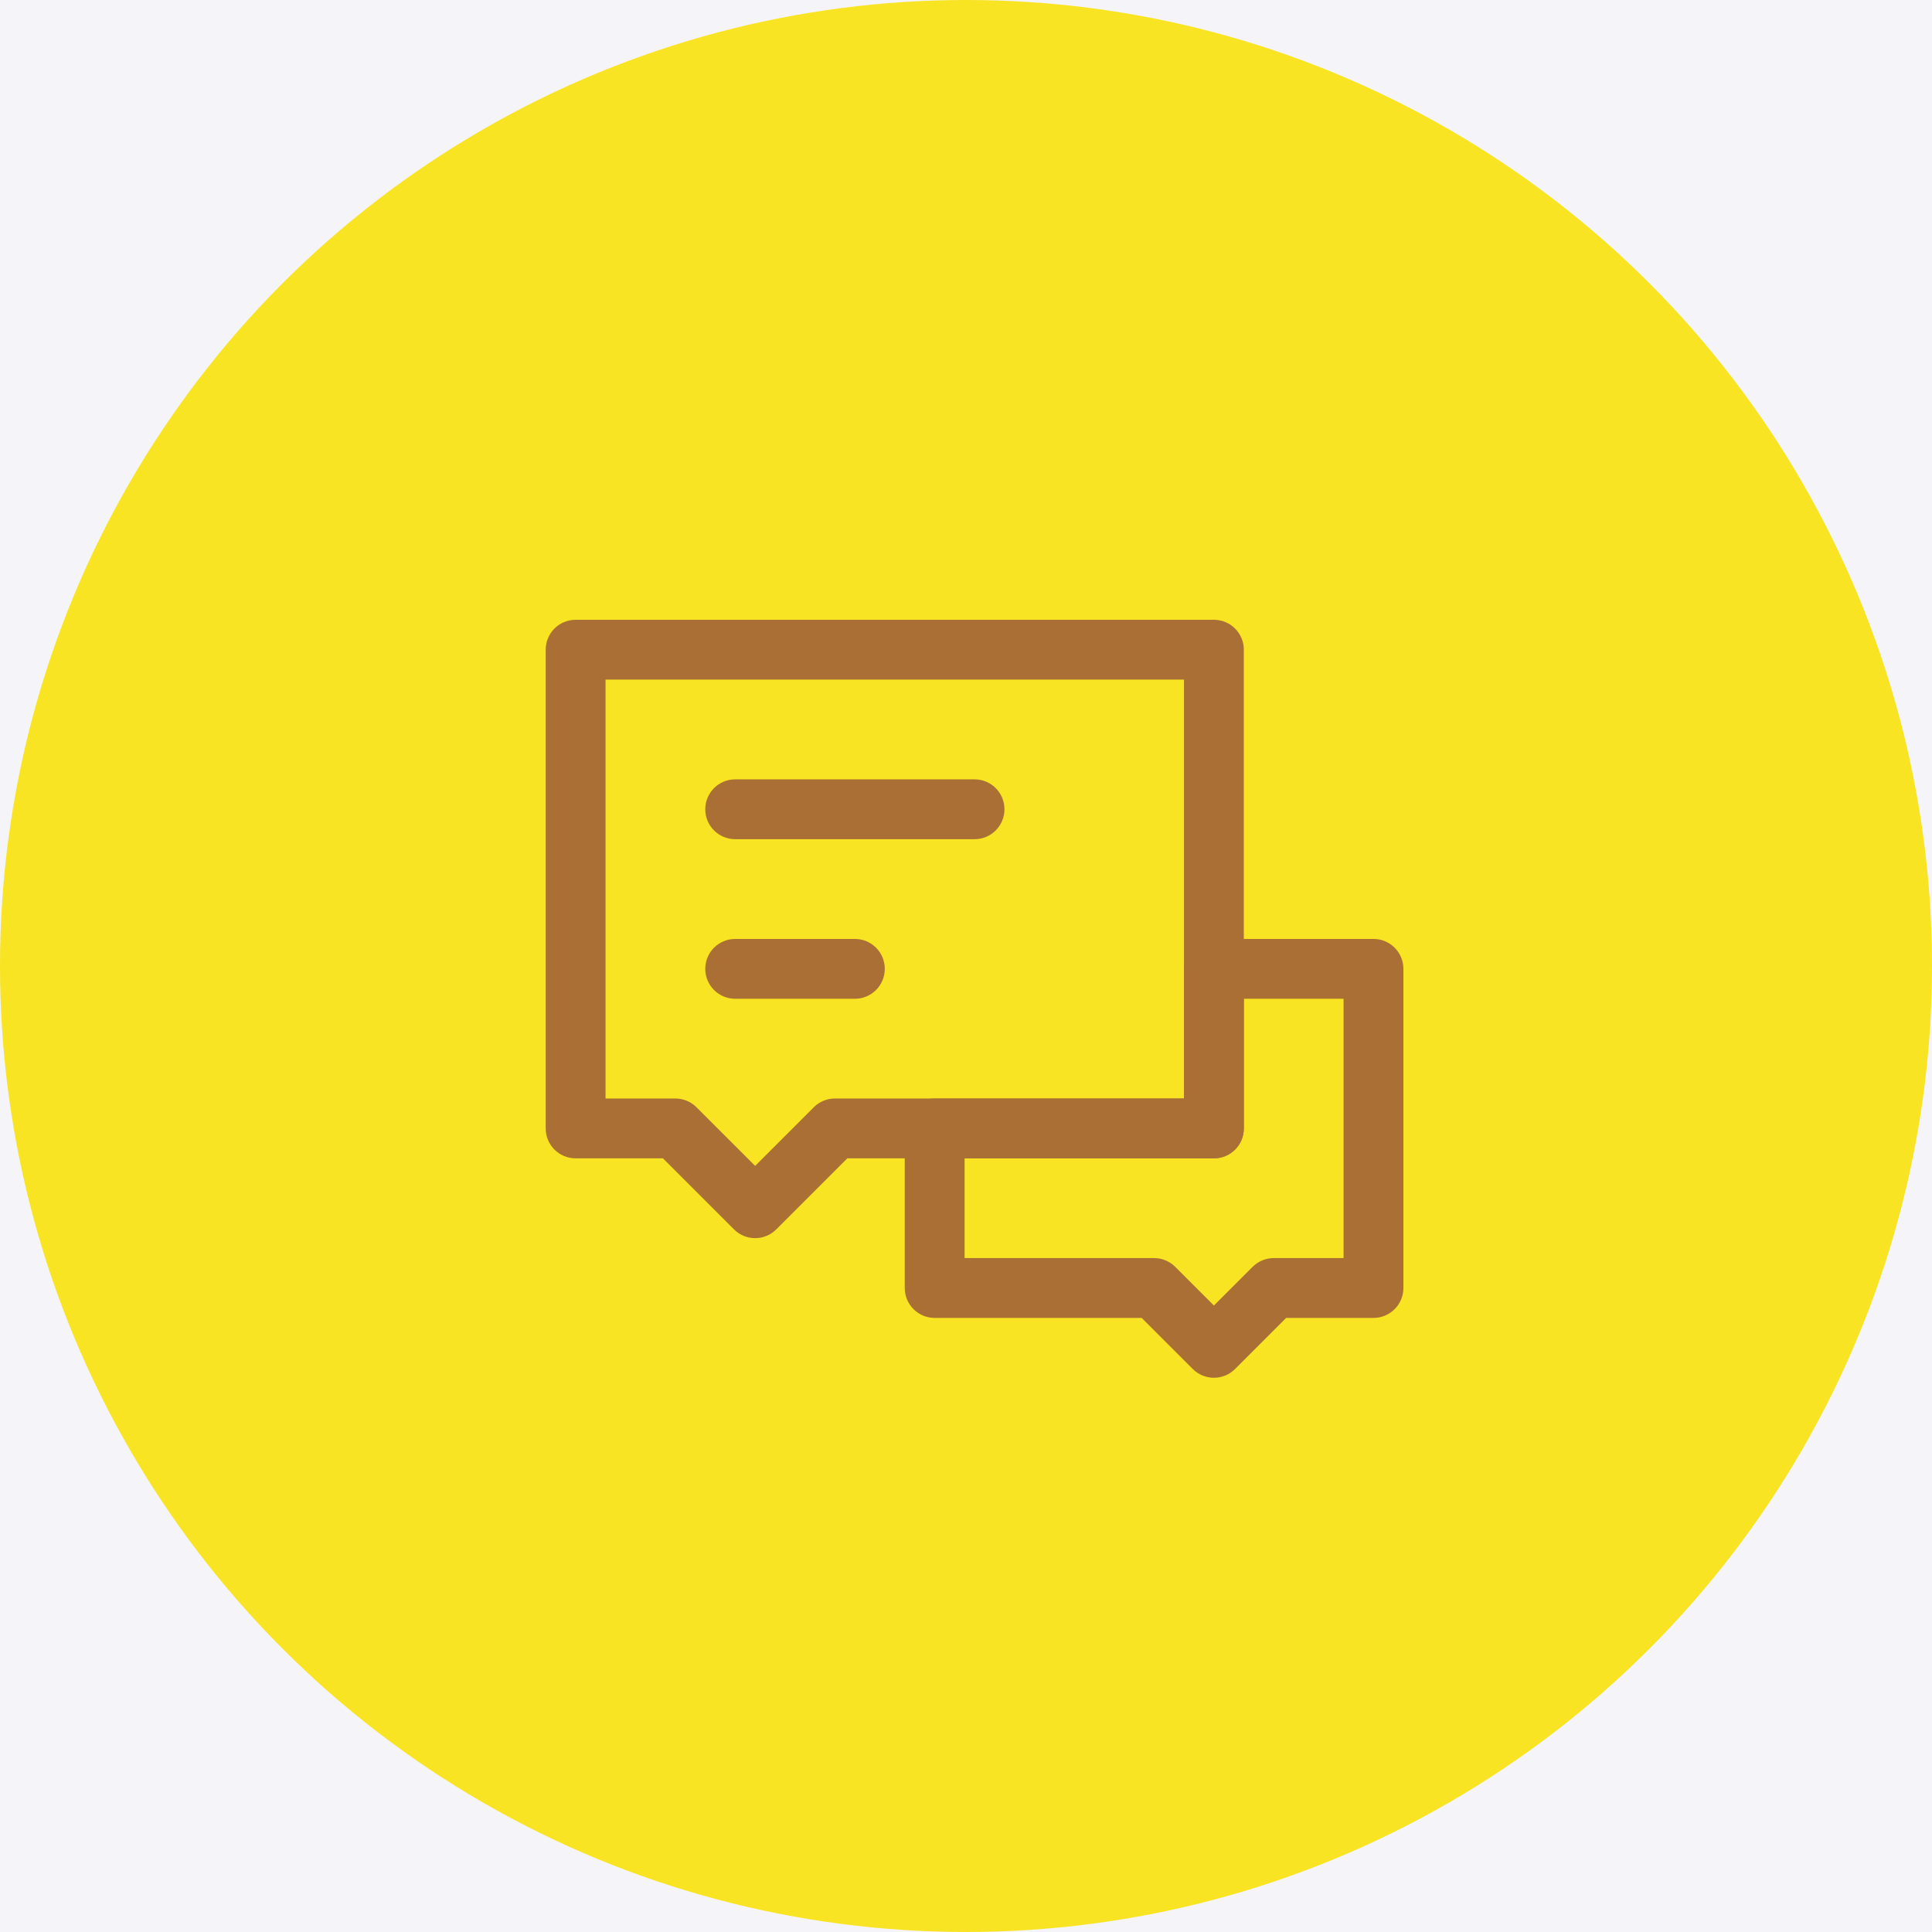 <svg width="113" height="113" viewBox="0 0 113 113" fill="none" xmlns="http://www.w3.org/2000/svg">
<rect width="113" height="113" fill="#FBFBFB"/>
<g clip-path="url(#clip0_0_1)">
<rect x="-1727" y="-892" width="1920" height="1085" rx="24" fill="#F5F4F9"/>
<circle cx="56.5" cy="56.5" r="56.5" fill="#F9E423"/>
<path fill-rule="evenodd" clip-rule="evenodd" d="M69.25 56.667C69.25 55.7 70.034 54.917 71 54.917H80.333C81.3 54.917 82.083 55.7 82.083 56.667V75.333C82.083 76.3 81.3 77.083 80.333 77.083H75.225L72.237 80.071C71.554 80.754 70.446 80.754 69.763 80.071L66.775 77.083H54.667C53.7 77.083 52.917 76.3 52.917 75.333V66C52.917 65.034 53.7 64.25 54.667 64.25H69.25V56.667ZM72.75 58.417V66C72.75 66.967 71.966 67.75 71 67.75H56.417V73.583H67.5C67.964 73.583 68.409 73.768 68.737 74.096L71 76.359L73.263 74.096C73.591 73.768 74.036 73.583 74.5 73.583H78.583V58.417H72.75Z" fill="#AA6F34"/>
<path fill-rule="evenodd" clip-rule="evenodd" d="M31.917 38C31.917 37.033 32.7 36.25 33.667 36.25H71C71.966 36.25 72.75 37.033 72.75 38V66C72.75 66.966 71.966 67.75 71 67.75H49.558L45.404 71.904C44.721 72.588 43.613 72.588 42.929 71.904L38.775 67.75H33.667C32.7 67.75 31.917 66.966 31.917 66V38ZM35.417 39.75V64.25H39.5C39.964 64.25 40.409 64.434 40.737 64.763L44.167 68.192L47.596 64.763C47.924 64.434 48.369 64.25 48.833 64.25H69.25V39.75H35.417Z" fill="#AA6F34"/>
<path fill-rule="evenodd" clip-rule="evenodd" d="M41.25 56.667C41.25 55.7 42.033 54.917 43 54.917H50C50.967 54.917 51.75 55.7 51.75 56.667C51.75 57.633 50.967 58.417 50 58.417H43C42.033 58.417 41.25 57.633 41.25 56.667Z" fill="#AA6F34"/>
<path fill-rule="evenodd" clip-rule="evenodd" d="M41.25 47.333C41.25 46.367 42.033 45.583 43 45.583H57C57.967 45.583 58.75 46.367 58.75 47.333C58.75 48.3 57.967 49.083 57 49.083H43C42.033 49.083 41.25 48.3 41.25 47.333Z" fill="#AA6F34"/>
</g>
<defs>
<clipPath id="clip0_0_1">
<rect x="-1727" y="-892" width="1920" height="1085" rx="24" fill="white"/>
</clipPath>
</defs>
</svg>
